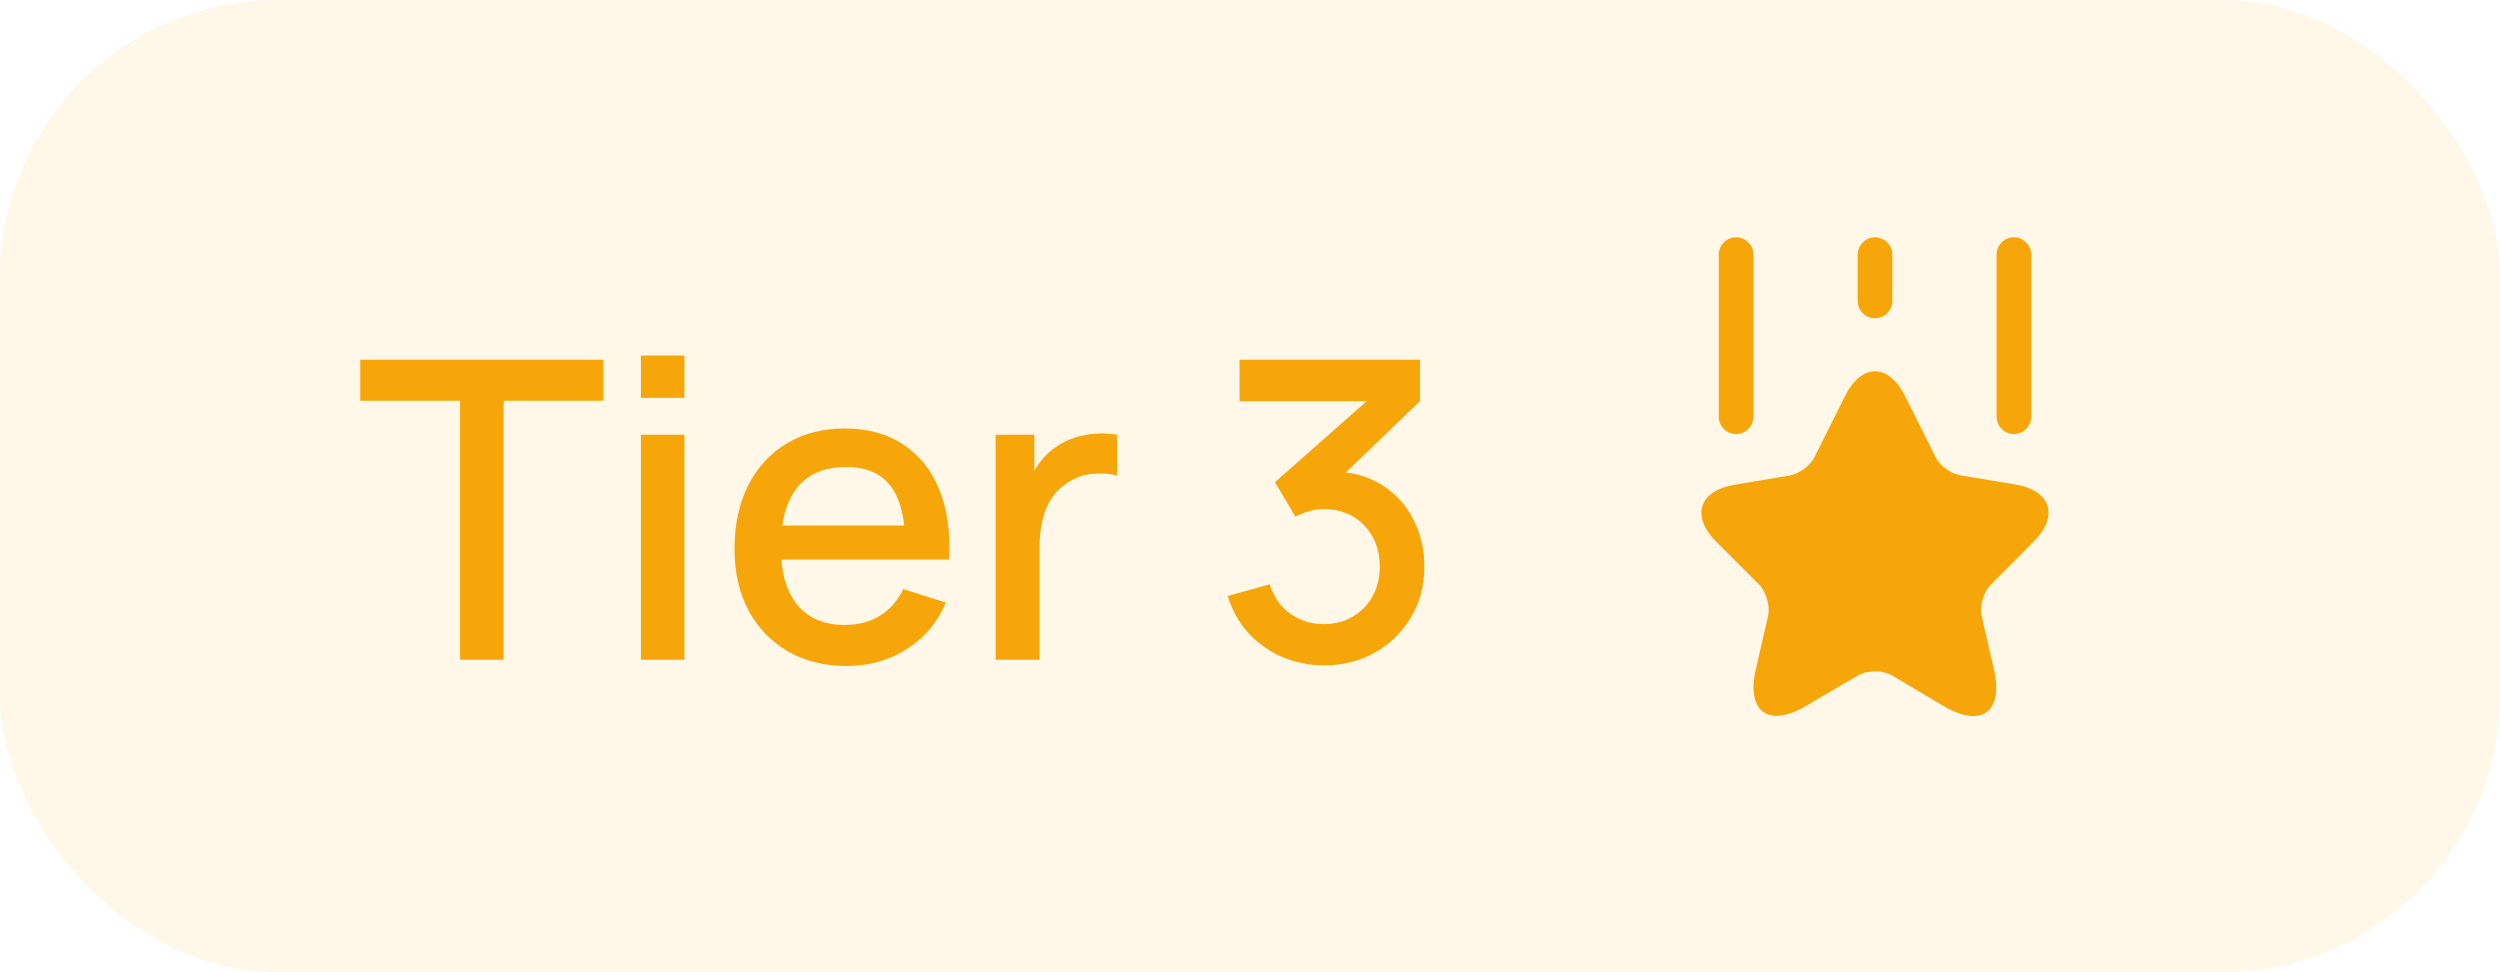 <svg width="72" height="28" viewBox="0 0 72 28" fill="none" xmlns="http://www.w3.org/2000/svg">
<rect width="72" height="28" rx="8" fill="#FFBC1F" fill-opacity="0.1"/>
<path d="M13.25 19V11.542H10.376V10.36H17.378V11.542H14.504V19H13.25ZM18.458 11.458V10.24H19.712V11.458H18.458ZM18.458 19V12.52H19.712V19H18.458ZM24.388 19.18C23.744 19.18 23.178 19.04 22.69 18.76C22.206 18.476 21.828 18.082 21.556 17.578C21.288 17.07 21.154 16.482 21.154 15.814C21.154 15.106 21.286 14.492 21.55 13.972C21.818 13.452 22.19 13.05 22.666 12.766C23.142 12.482 23.696 12.34 24.328 12.34C24.988 12.34 25.55 12.494 26.014 12.802C26.478 13.106 26.824 13.54 27.052 14.104C27.284 14.668 27.376 15.338 27.328 16.114H26.074V15.658C26.066 14.906 25.922 14.35 25.642 13.99C25.366 13.63 24.944 13.45 24.376 13.45C23.748 13.45 23.276 13.648 22.96 14.044C22.644 14.44 22.486 15.012 22.486 15.76C22.486 16.472 22.644 17.024 22.96 17.416C23.276 17.804 23.732 17.998 24.328 17.998C24.72 17.998 25.058 17.91 25.342 17.734C25.63 17.554 25.854 17.298 26.014 16.966L27.244 17.356C26.992 17.936 26.61 18.386 26.098 18.706C25.586 19.022 25.016 19.18 24.388 19.18ZM22.078 16.114V15.136H26.704V16.114H22.078ZM28.674 19V12.52H29.79V14.092L29.634 13.888C29.714 13.68 29.818 13.49 29.946 13.318C30.074 13.142 30.222 12.998 30.39 12.886C30.554 12.766 30.736 12.674 30.936 12.61C31.14 12.542 31.348 12.502 31.56 12.49C31.772 12.474 31.976 12.484 32.172 12.52V13.696C31.96 13.64 31.724 13.624 31.464 13.648C31.208 13.672 30.972 13.754 30.756 13.894C30.552 14.026 30.39 14.186 30.27 14.374C30.154 14.562 30.07 14.772 30.018 15.004C29.966 15.232 29.94 15.474 29.94 15.73V19H28.674ZM38.135 19.162C37.707 19.162 37.305 19.082 36.929 18.922C36.553 18.758 36.227 18.526 35.951 18.226C35.679 17.926 35.481 17.572 35.357 17.164L36.569 16.828C36.685 17.2 36.887 17.486 37.175 17.686C37.463 17.882 37.783 17.978 38.135 17.974C38.451 17.97 38.729 17.896 38.969 17.752C39.209 17.608 39.397 17.414 39.533 17.17C39.669 16.922 39.737 16.638 39.737 16.318C39.737 15.838 39.587 15.442 39.287 15.13C38.991 14.818 38.603 14.662 38.123 14.662C37.987 14.662 37.847 14.682 37.703 14.722C37.563 14.762 37.431 14.814 37.307 14.878L36.719 13.888L39.767 11.194L39.899 11.554H35.699V10.36H40.895V11.554L38.363 13.99L38.351 13.582C38.895 13.582 39.367 13.704 39.767 13.948C40.167 14.188 40.475 14.516 40.691 14.932C40.911 15.344 41.021 15.806 41.021 16.318C41.021 16.87 40.891 17.36 40.631 17.788C40.375 18.216 40.029 18.552 39.593 18.796C39.161 19.04 38.675 19.162 38.135 19.162Z" fill="#F6A609"/>
<path d="M54.867 11.408L55.747 13.168C55.867 13.408 56.187 13.648 56.453 13.688L58.047 13.954C59.067 14.127 59.307 14.861 58.573 15.594L57.333 16.841C57.127 17.047 57.007 17.454 57.073 17.747L57.427 19.288C57.707 20.501 57.06 20.974 55.987 20.341L54.493 19.454C54.22 19.294 53.78 19.294 53.507 19.454L52.007 20.334C50.933 20.968 50.287 20.494 50.567 19.281L50.92 17.741C50.987 17.454 50.867 17.047 50.66 16.834L49.427 15.601C48.693 14.867 48.933 14.127 49.953 13.961L51.547 13.694C51.813 13.648 52.133 13.414 52.253 13.174L53.133 11.414C53.607 10.454 54.393 10.454 54.867 11.408Z" fill="#F6A609"/>
<path d="M50 12.501C49.727 12.501 49.5 12.274 49.5 12.001V7.334C49.5 7.061 49.727 6.834 50 6.834C50.273 6.834 50.5 7.061 50.5 7.334V12.001C50.5 12.274 50.273 12.501 50 12.501Z" fill="#F6A609"/>
<path d="M58 12.501C57.727 12.501 57.5 12.274 57.5 12.001V7.334C57.5 7.061 57.727 6.834 58 6.834C58.273 6.834 58.5 7.061 58.5 7.334V12.001C58.5 12.274 58.273 12.501 58 12.501Z" fill="#F6A609"/>
<path d="M54 9.167C53.727 9.167 53.5 8.941 53.5 8.667V7.334C53.5 7.061 53.727 6.834 54 6.834C54.273 6.834 54.5 7.061 54.5 7.334V8.667C54.5 8.941 54.273 9.167 54 9.167Z" fill="#F6A609"/>
</svg>
